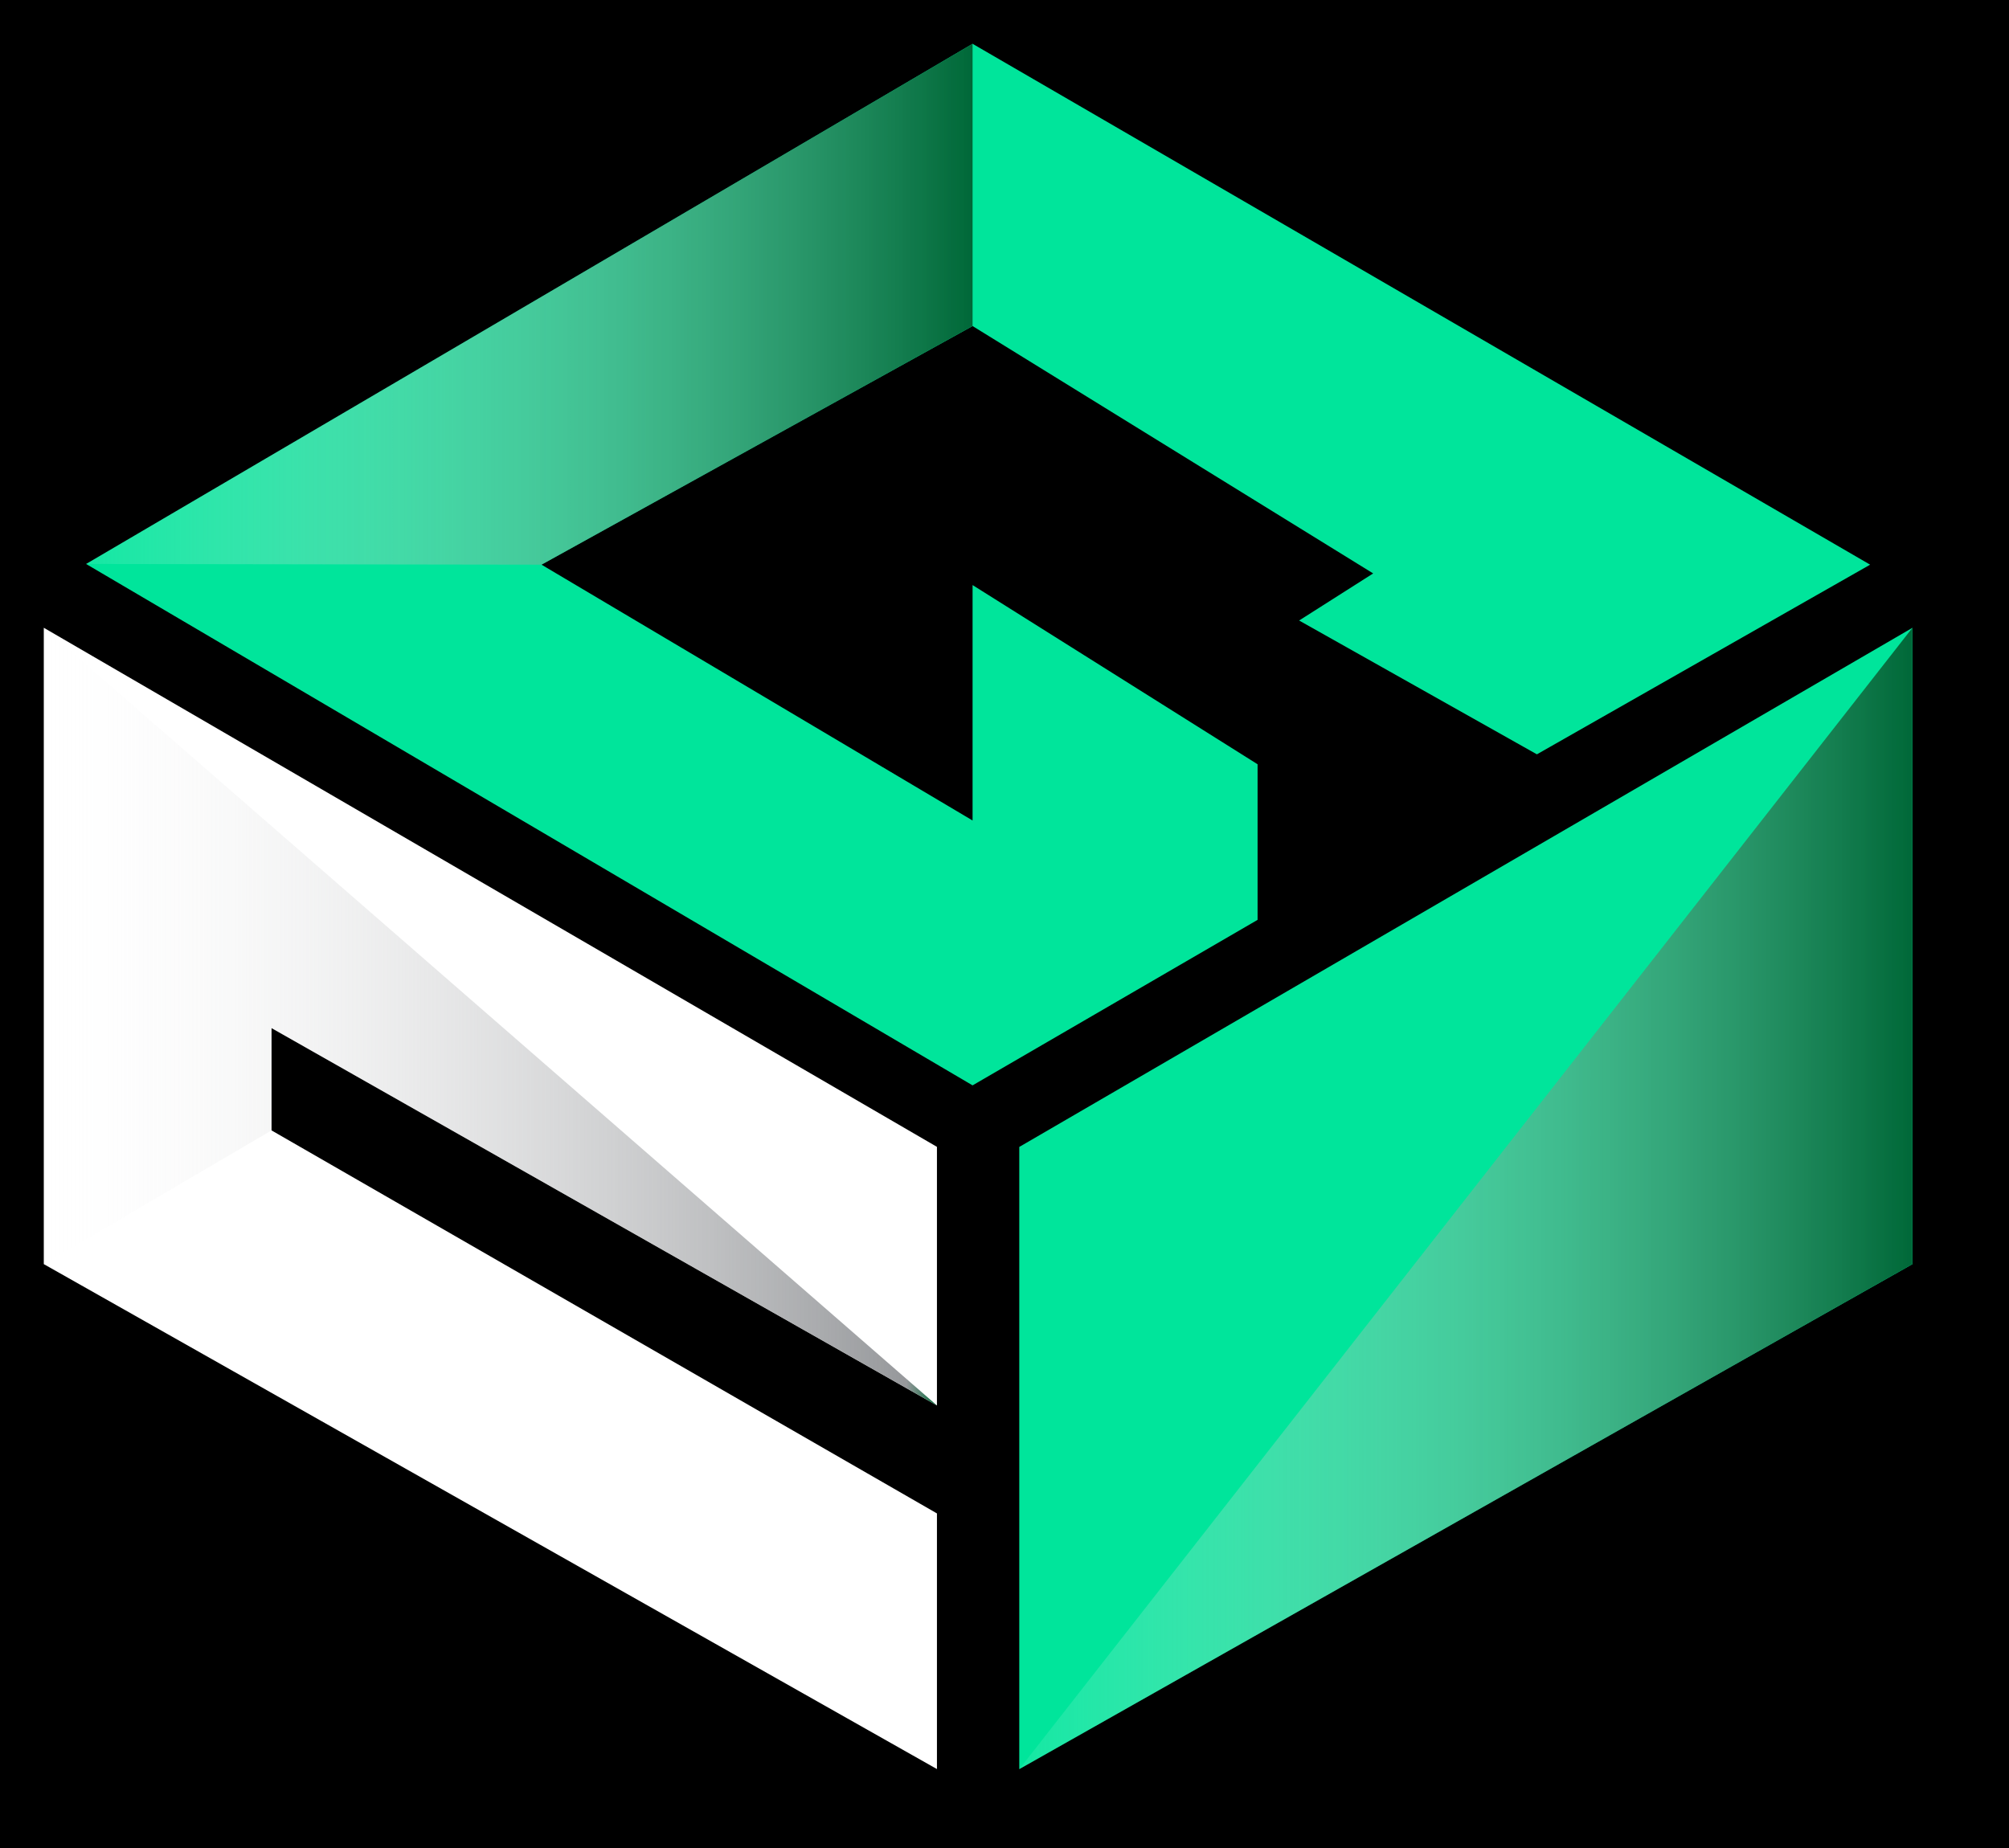 <?xml version="1.0" encoding="utf-8"?>
<!-- Generator: Adobe Illustrator 27.1.1, SVG Export Plug-In . SVG Version: 6.00 Build 0)  -->
<svg version="1.1" id="Layer_1" xmlns="http://www.w3.org/2000/svg" xmlns:xlink="http://www.w3.org/1999/xlink" x="0px" y="0px"
	 viewBox="0 0 459.03 422.34" style="enable-background:new 0 0 459.03 422.34;" xml:space="preserve">
<style type="text/css">
	.st0{fill:#00E59B;}
	.st1{fill:url(#SVGID_1_);}
	.st2{fill:url(#SVGID_00000125595387704727912020000002102319604621077439_);}
	.st3{fill:url(#SVGID_00000142169465616243357350000013813007818614059196_);}
	.st4{fill:#FFFFFF;}
	.st5{fill:url(#SVGID_00000076576986684055477670000000734487269140348833_);}
	.st6{fill:url(#SVGID_00000042703146817757748050000003975961786149501873_);}
	.st7{fill:url(#SVGID_00000012449035928220740700000004125358094846304145_);}
	.st8{fill:url(#SVGID_00000039135262663327713100000016242002684964890812_);}
	.st9{fill:url(#SVGID_00000067238712834484022210000014590516134329228934_);}
	.st10{fill:url(#SVGID_00000101082255990136359470000016044277417082274726_);}
	.st11{fill:url(#SVGID_00000142872344621693530460000009211919216028731323_);}
	.st12{fill:url(#SVGID_00000151516559064475039140000003345158334050288575_);}
	.st13{fill:url(#SVGID_00000080190673692473630410000018416193434191429029_);}
</style>
<rect width="459.03" height="422.34"/>
<g>
	<polygon class="st4" points="10.01,288.88 214.08,404.27 214.08,345.85 62.04,258.32 62.04,234.94 214.08,321.18 214.08,262.08 
		10.01,143.46 	"/>
	<polygon class="st0" points="232.89,262.1 232.89,404.29 436.96,288.89 436.96,143.47 	"/>
	<polygon class="st0" points="222.22,10.01 19.67,128.88 222.22,248.03 287.34,210.21 287.34,174.65 222.22,133.7 222.22,187.5 
		123.73,129.04 222.22,74.51 313.75,131.04 296.83,141.8 351.16,172.38 427.3,129.04 	"/>
	<linearGradient id="SVGID_1_" gradientUnits="userSpaceOnUse" x1="19.671" y1="69.524" x2="222.223" y2="69.524">
		<stop  offset="0" style="stop-color:#FFFFFF;stop-opacity:0.08"/>
		<stop  offset="1" style="stop-color:#006838"/>
	</linearGradient>
	<polygon class="st1" points="222.22,74.51 222.22,10.01 19.67,128.88 123.73,129.04 	"/>
	
		<linearGradient id="SVGID_00000116207179979118905700000013489100724481858711_" gradientUnits="userSpaceOnUse" x1="232.891" y1="273.881" x2="436.959" y2="273.881">
		<stop  offset="0" style="stop-color:#FFFFFF;stop-opacity:0.08"/>
		<stop  offset="1" style="stop-color:#006838"/>
	</linearGradient>
	<polygon style="fill:url(#SVGID_00000116207179979118905700000013489100724481858711_);" points="436.96,143.47 232.89,404.29 
		436.96,288.89 	"/>
	
		<linearGradient id="SVGID_00000108275899555836655210000003798156993257405067_" gradientUnits="userSpaceOnUse" x1="10.008" y1="232.32" x2="214.076" y2="232.32">
		<stop  offset="0" style="stop-color:#FFFFFF;stop-opacity:0.08"/>
		<stop  offset="0.966" style="stop-color:#939598;stop-opacity:0.97"/>
		<stop  offset="1" style="stop-color:#006838"/>
	</linearGradient>
	<polygon style="fill:url(#SVGID_00000108275899555836655210000003798156993257405067_);" points="214.08,321.18 10.01,143.46 
		10.01,288.88 62.04,258.32 62.04,234.94 	"/>
</g>
</svg>
